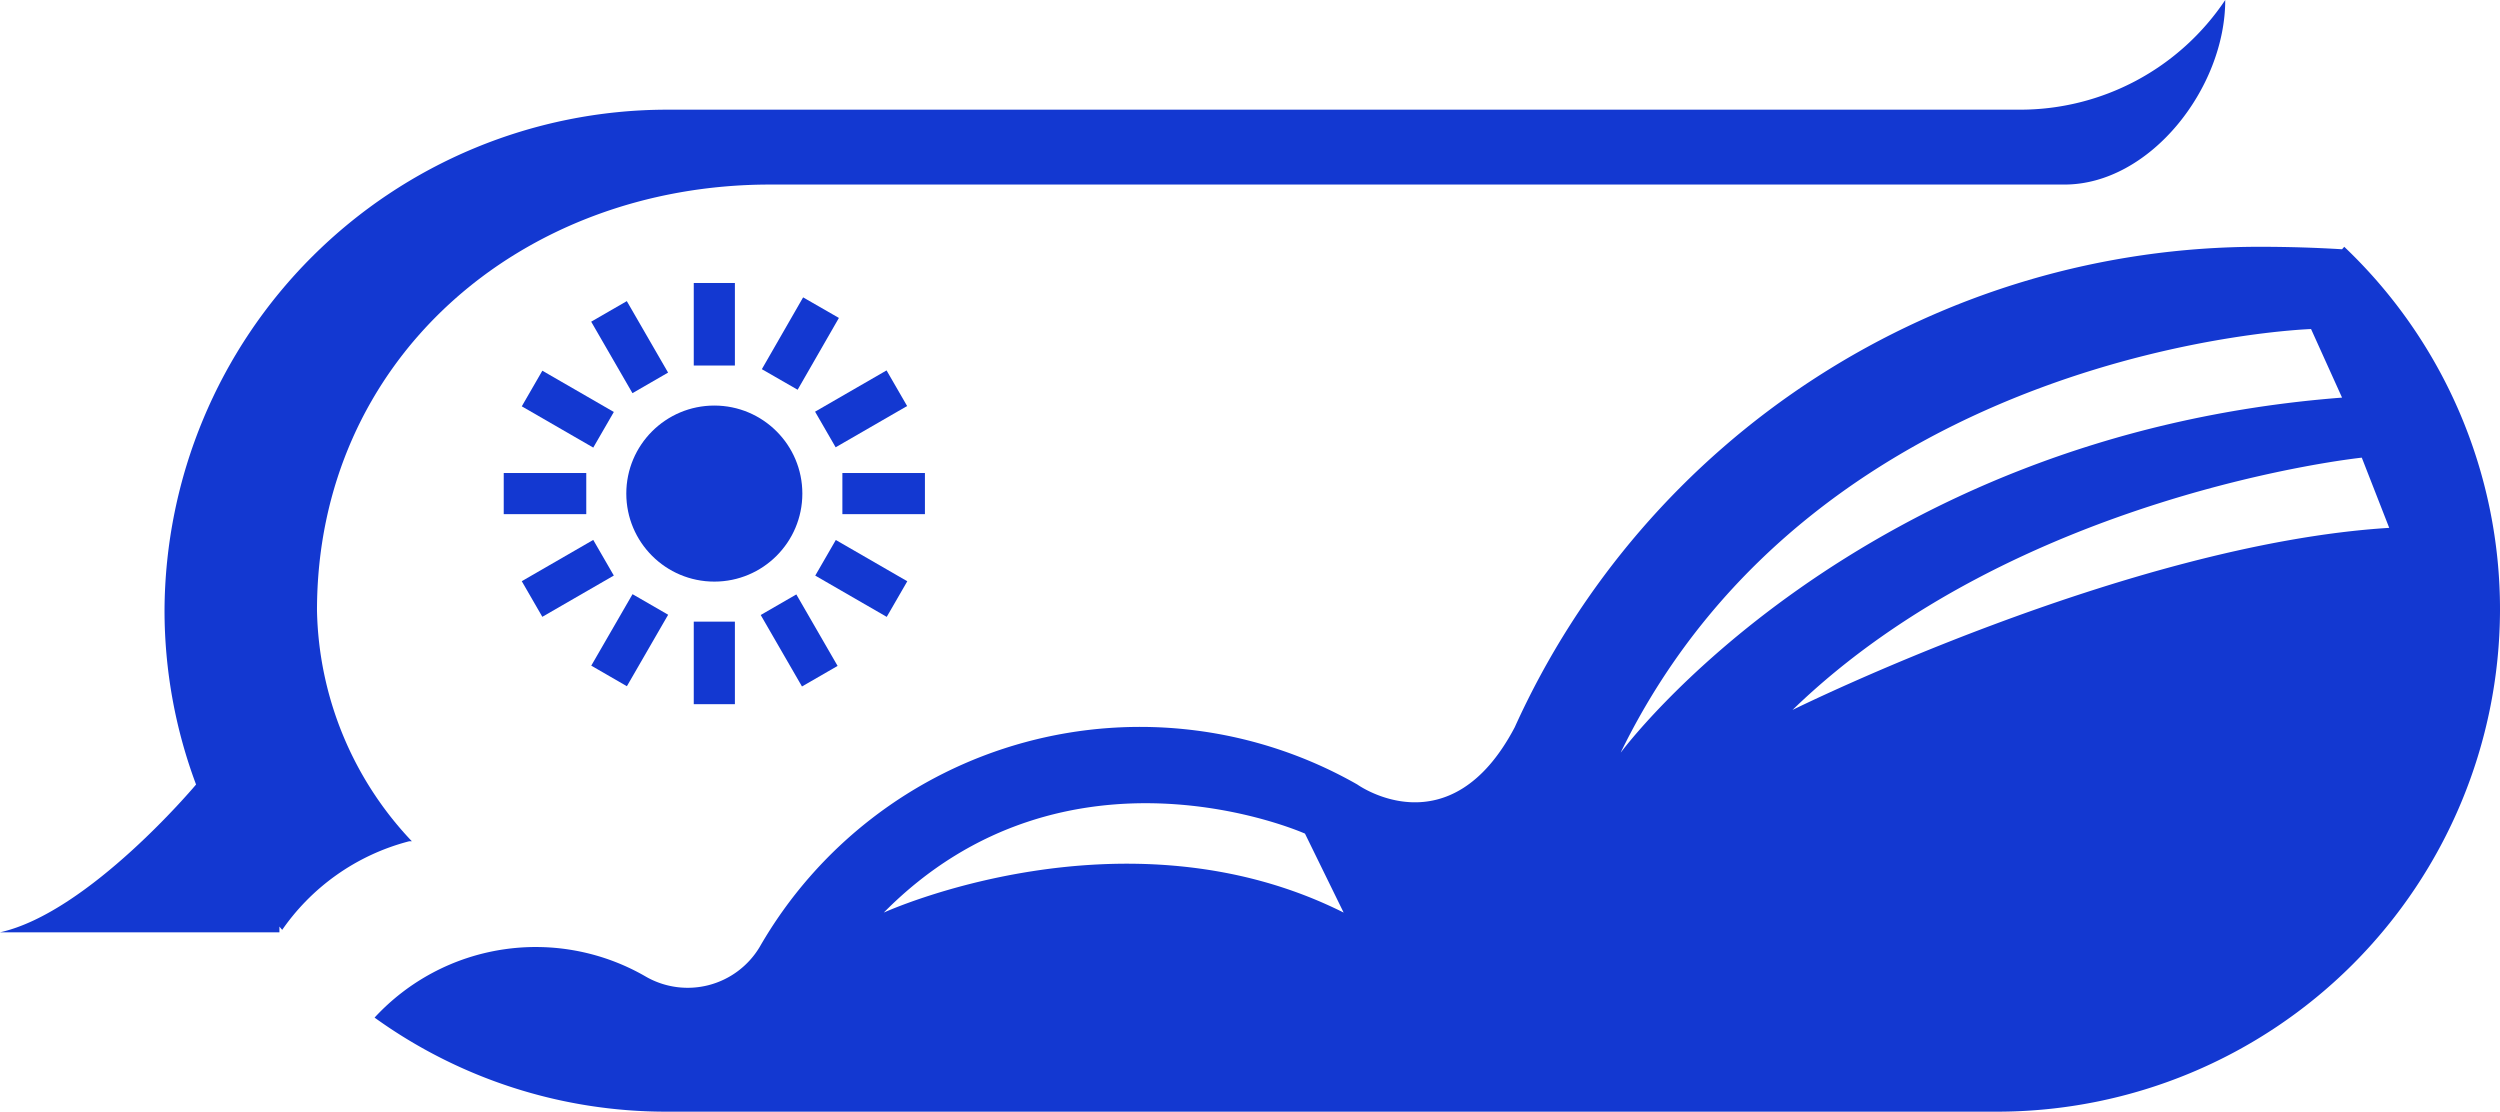 <svg xmlns="http://www.w3.org/2000/svg" viewBox="0 0 91.17 40.54"><defs><style>.cls-1{fill:#1338d1;}</style></defs><title>Asset 30</title><g id="Layer_2" data-name="Layer 2"><g id="Layer_1-2" data-name="Layer 1"><circle class="cls-1" cx="26.05" cy="18" r="3.21"/><rect class="cls-1" x="30.72" y="17.25" width="3.01" height="1.5"/><rect class="cls-1" x="30.65" y="19.59" width="1.5" height="3.01" transform="translate(-2.56 37.74) rotate(-60)"/><rect class="cls-1" x="28.39" y="21.85" width="1.5" height="3.01" transform="translate(-7.77 17.7) rotate(-30)"/><rect class="cls-1" x="25.3" y="22.67" width="1.5" height="3.01"/><rect class="cls-1" x="21.46" y="22.6" width="3.01" height="1.5" transform="translate(-8.74 31.56) rotate(-60)"/><rect class="cls-1" x="19.2" y="20.34" width="3.01" height="1.5" transform="translate(-7.77 13.18) rotate(-30)"/><rect class="cls-1" x="18.37" y="17.25" width="3.01" height="1.5"/><rect class="cls-1" x="19.95" y="13.41" width="1.5" height="3.01" transform="translate(-2.56 25.39) rotate(-60)"/><rect class="cls-1" x="22.21" y="11.15" width="1.5" height="3.01" transform="translate(-3.25 13.18) rotate(-30)"/><rect class="cls-1" x="25.3" y="10.32" width="1.5" height="3.01"/><rect class="cls-1" x="27.64" y="11.9" width="3.01" height="1.5" transform="matrix(0.5, -0.87, 0.87, 0.5, 3.61, 31.56)"/><rect class="cls-1" x="29.9" y="14.16" width="3.01" height="1.5" transform="translate(-3.25 17.7) rotate(-30)"/><path class="cls-1" d="M85.49,9l-.08.09Q83.93,9,82.41,9A29.81,29.81,0,0,0,55.24,26.52c-2.37,4.51-5.74,2.09-5.74,2.09h0a16,16,0,0,0-21.8,5.93h0a3.06,3.06,0,0,1-4.14,1.08h0a8,8,0,0,0-9.9,1.49h0A18.16,18.16,0,0,0,24.3,40.54H72.89A18.34,18.34,0,0,0,91.17,22.26h0A18.24,18.24,0,0,0,85.49,9ZM32.23,33.28c6.68-6.76,15.36-2.88,15.36-2.88L49,33.28C41,29.27,32.23,33.28,32.23,33.28Zm26.88-5.85C66.37,12.57,84.28,12,84.28,12l1.13,2.5C67.63,15.87,59.11,27.44,59.11,27.44Zm6.26-1.54c8.14-7.89,20.76-9.2,20.76-9.2l1,2.56C77.58,19.84,65.37,25.89,65.37,25.89Z"/><path class="cls-1" d="M73.64,4H24.3A18.34,18.34,0,0,0,6,22.26H6a18.12,18.12,0,0,0,1.15,6.35h0S3.24,33.28,0,34H10.19l0-.21.1.12-.06.09a8.11,8.11,0,0,1,4.69-3.32l.1,0a12.57,12.57,0,0,1-3.46-8.42c0-9.13,7.4-15.53,16.53-15.53h47.2c3.11,0,5.86-3.51,5.86-6.73A9,9,0,0,1,73.64,4Z"/></g></g></svg>